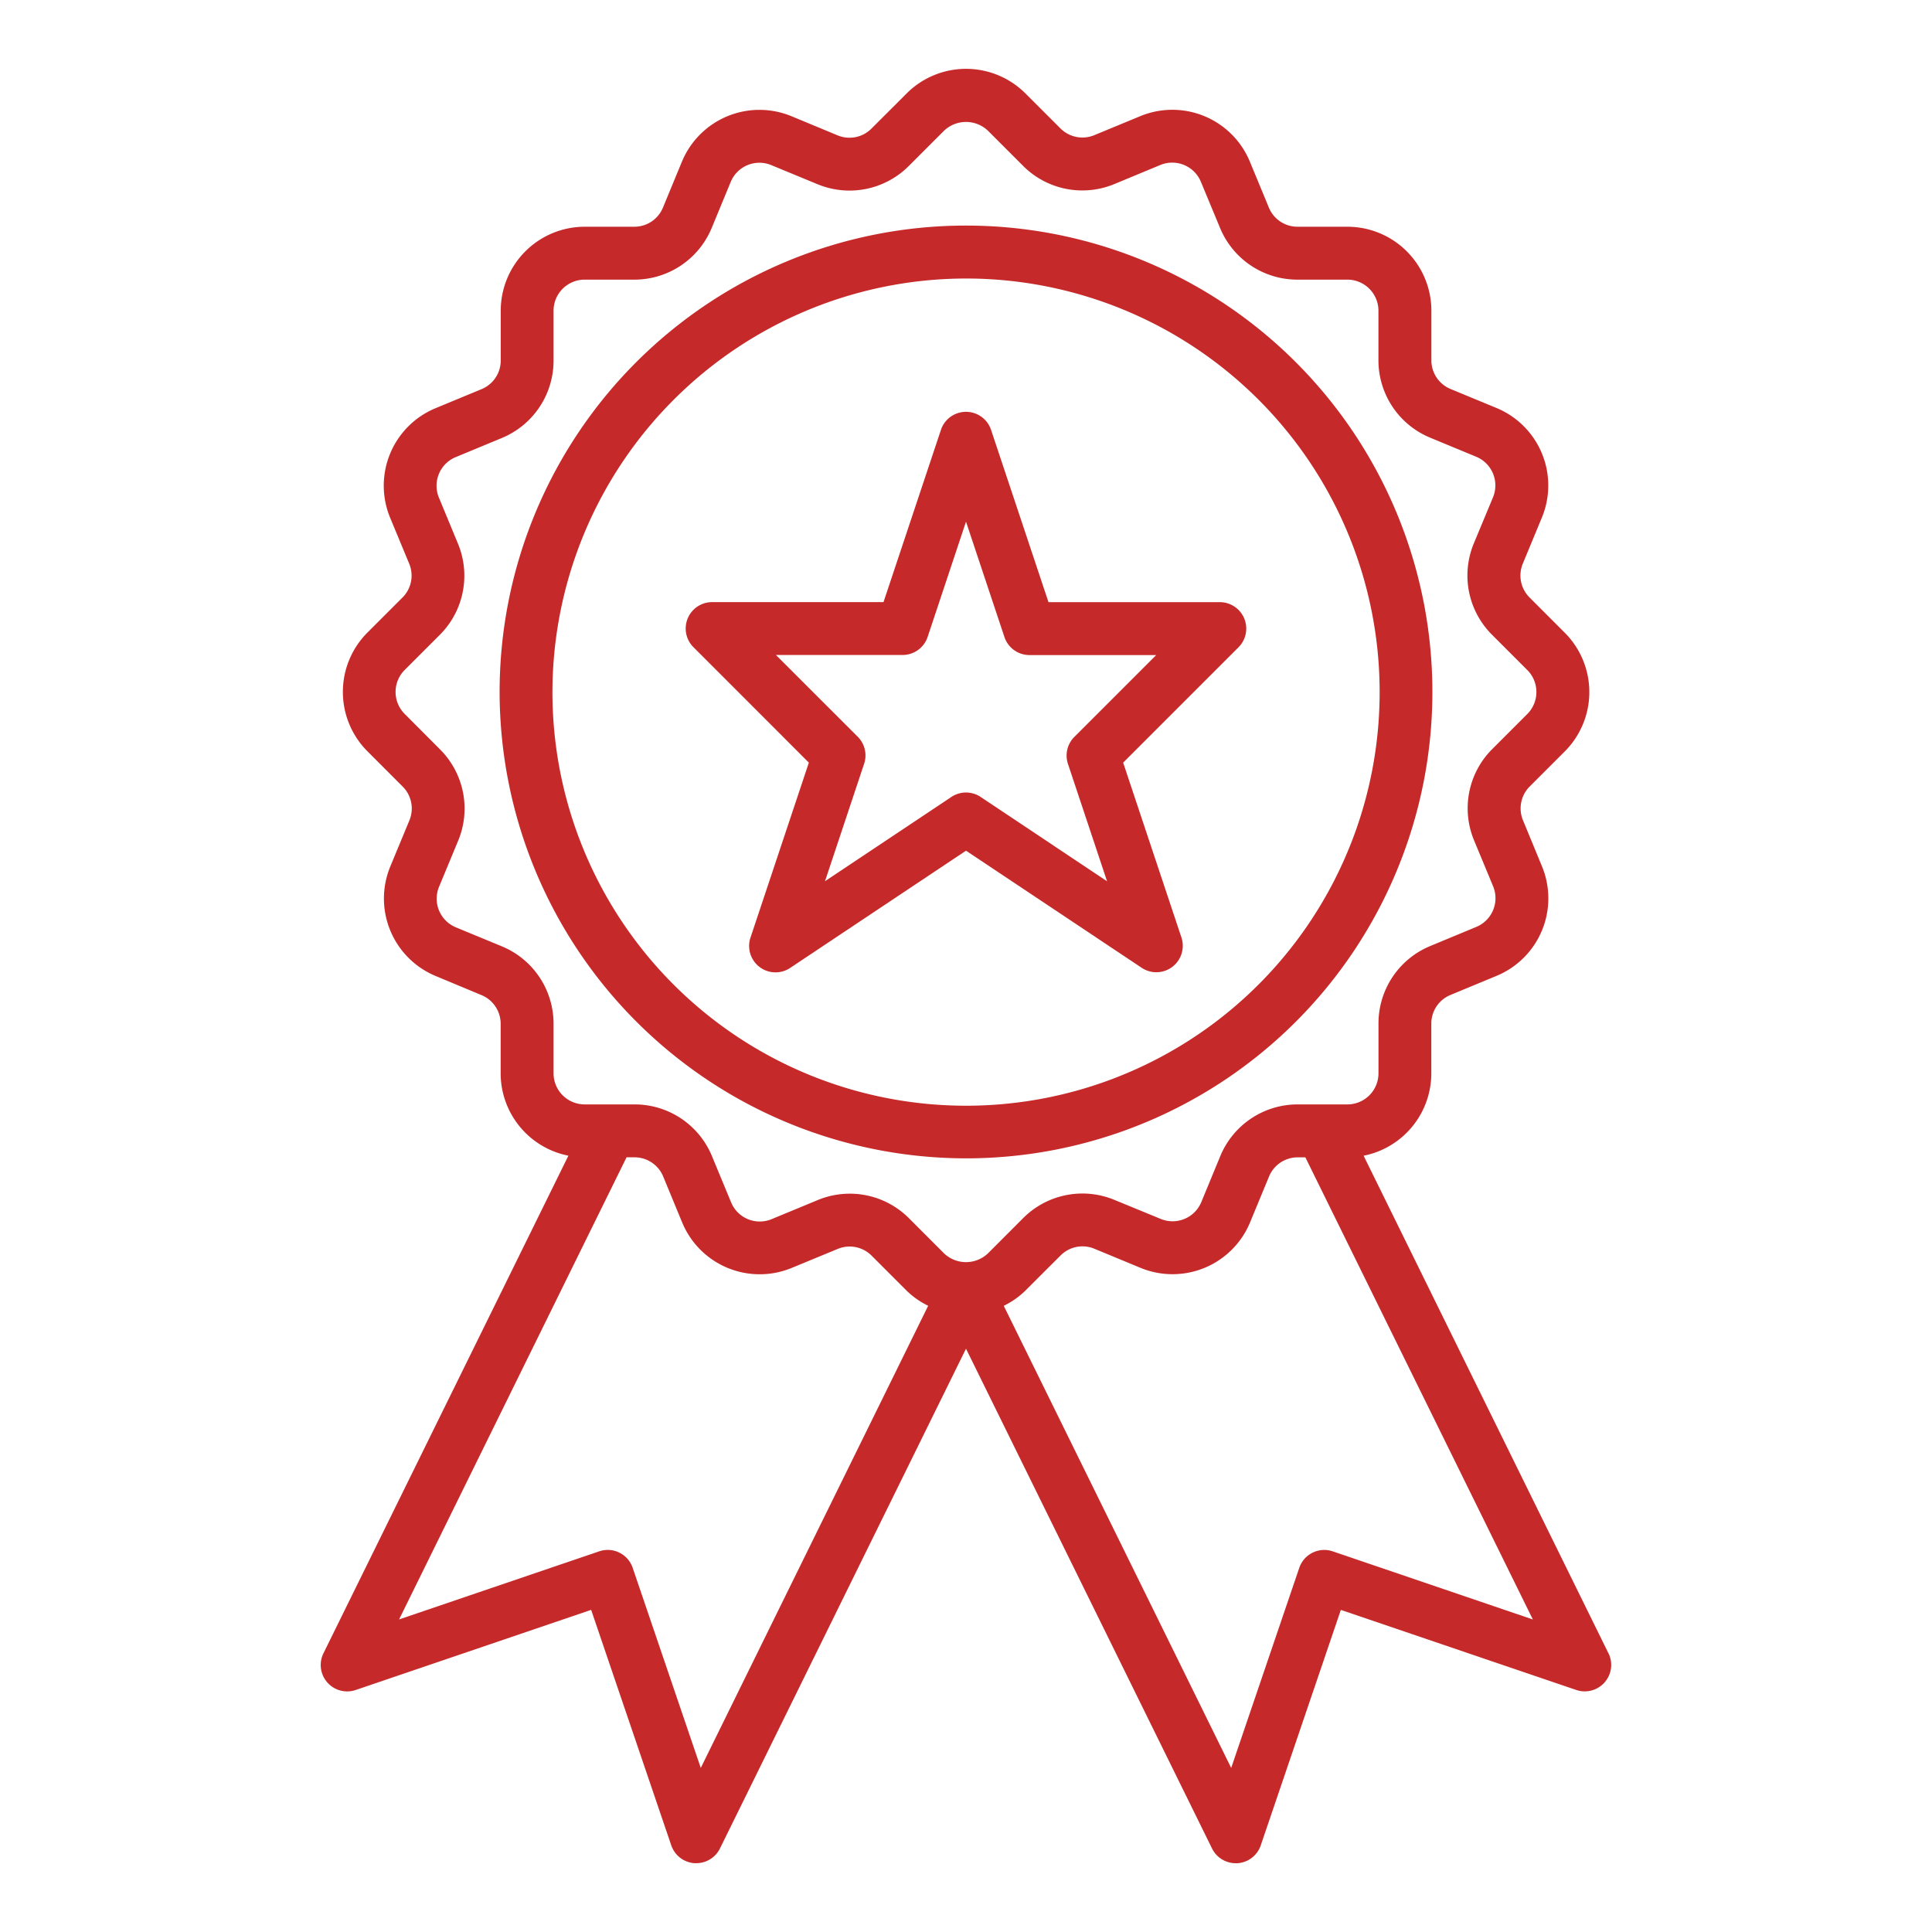 <svg width="50" height="50" fill="none" xmlns="http://www.w3.org/2000/svg"><path d="M25 29.978a12.07 12.07 0 10-12.07-12.07A12.083 12.083 0 0025 29.978zm0-22.77a10.704 10.704 0 11-10.703 10.703A10.713 10.713 0 0125 7.208z" fill="#C62929"/><path d="M20.933 19.737l-1.51 4.527a.683.683 0 001.029.784L25 22.016l4.549 3.032a.684.684 0 001.027-.784l-1.509-4.527 2.987-2.987a.684.684 0 00-.484-1.166h-4.435l-1.487-4.461a.684.684 0 00-1.296 0l-1.487 4.46H18.43a.683.683 0 00-.483 1.167l2.986 2.987zm2.426-2.786a.684.684 0 00.649-.47l.992-2.98.994 2.983a.683.683 0 00.649.469h3.279l-2.118 2.118a.683.683 0 00-.165.7l1.012 3.037-3.272-2.183a.684.684 0 00-.758 0l-3.27 2.18 1.012-3.038a.683.683 0 00-.165-.7L20.08 16.95h3.28z" fill="#C62929"/><path d="M41.627 42.788L35.29 29.91a2.174 2.174 0 001.752-2.13v-1.288a.801.801 0 01.497-.743l1.192-.494a2.17 2.17 0 001.174-2.837l-.49-1.188a.802.802 0 01.174-.876l.908-.908a2.174 2.174 0 000-3.07l-.912-.913a.802.802 0 01-.175-.876l.494-1.193a2.17 2.17 0 00-1.177-2.836l-1.187-.491a.802.802 0 01-.496-.742V8.039a2.174 2.174 0 00-2.172-2.171H33.58a.801.801 0 01-.742-.496l-.493-1.192a2.171 2.171 0 00-2.839-1.172l-1.185.49a.804.804 0 01-.877-.175l-.908-.907a2.174 2.174 0 00-3.07 0l-.913.912a.801.801 0 01-.876.175l-1.193-.495a2.172 2.172 0 00-2.836 1.176l-.49 1.187a.801.801 0 01-.743.497H15.13a2.174 2.174 0 00-2.171 2.171v1.29a.801.801 0 01-.496.742l-1.193.494a2.17 2.17 0 00-1.172 2.837l.492 1.186a.801.801 0 01-.174.876l-.908.908a2.174 2.174 0 000 3.07l.912.913a.802.802 0 01.175.877l-.494 1.192a2.171 2.171 0 001.177 2.836l1.183.493a.803.803 0 01.496.742v1.284a2.174 2.174 0 001.753 2.13L8.371 42.787a.684.684 0 00.834.95l6.094-2.074 2.073 6.094a.683.683 0 00.603.462h.044a.684.684 0 00.614-.382L25 34.904l6.367 12.934a.684.684 0 00.613.382h.045a.684.684 0 00.603-.462l2.073-6.094 6.094 2.073a.685.685 0 00.834-.948h-.002zM14.326 27.78v-1.284a2.165 2.165 0 00-1.341-2.006L11.799 24a.803.803 0 01-.436-1.051l.494-1.191a2.165 2.165 0 00-.471-2.366l-.913-.916a.804.804 0 010-1.137l.907-.907a2.164 2.164 0 00.47-2.367l-.49-1.184a.802.802 0 01.434-1.051l1.192-.494a2.166 2.166 0 001.34-2.006V8.04a.805.805 0 01.804-.803h1.284a2.165 2.165 0 002.006-1.341l.49-1.186a.803.803 0 011.05-.437l1.194.493a2.166 2.166 0 002.365-.47l.912-.912a.824.824 0 011.138 0l.907.907a2.164 2.164 0 002.367.471l1.186-.492a.803.803 0 011.05.435l.495 1.192a2.165 2.165 0 002.005 1.34h1.291a.805.805 0 01.804.804v1.283a2.165 2.165 0 001.341 2.004l1.188.492a.804.804 0 01.436 1.05l-.496 1.192a2.165 2.165 0 00.471 2.366l.913.913a.805.805 0 010 1.137l-.907.907a2.165 2.165 0 00-.47 2.367l.492 1.186a.804.804 0 01-.435 1.05l-1.192.495a2.167 2.167 0 00-1.34 2.006v1.289a.805.805 0 01-.803.804h-1.286a2.165 2.165 0 00-2.006 1.34l-.49 1.187a.804.804 0 01-1.05.437l-1.194-.491a2.166 2.166 0 00-2.365.468l-.912.913a.824.824 0 01-1.138 0l-.907-.908a2.164 2.164 0 00-2.367-.468l-1.186.491a.802.802 0 01-1.05-.434l-.495-1.195a2.164 2.164 0 00-2.005-1.34h-1.29a.805.805 0 01-.805-.802zm3.81 17.974l-1.762-5.178a.682.682 0 00-.868-.427l-5.178 1.762 5.887-11.96h.206a.802.802 0 01.742.496l.493 1.194a2.171 2.171 0 002.837 1.171l1.187-.49a.803.803 0 01.877.174l.907.907c.164.16.352.291.557.39l-5.885 11.96zm16.356-5.605a.683.683 0 00-.867.427l-1.762 5.178-5.886-11.96c.205-.099.393-.23.557-.39l.913-.912a.8.8 0 01.875-.175l1.193.494a2.171 2.171 0 002.837-1.177l.49-1.185a.801.801 0 01.742-.497h.199l5.887 11.96-5.178-1.763z" fill="#C62929"/></svg>